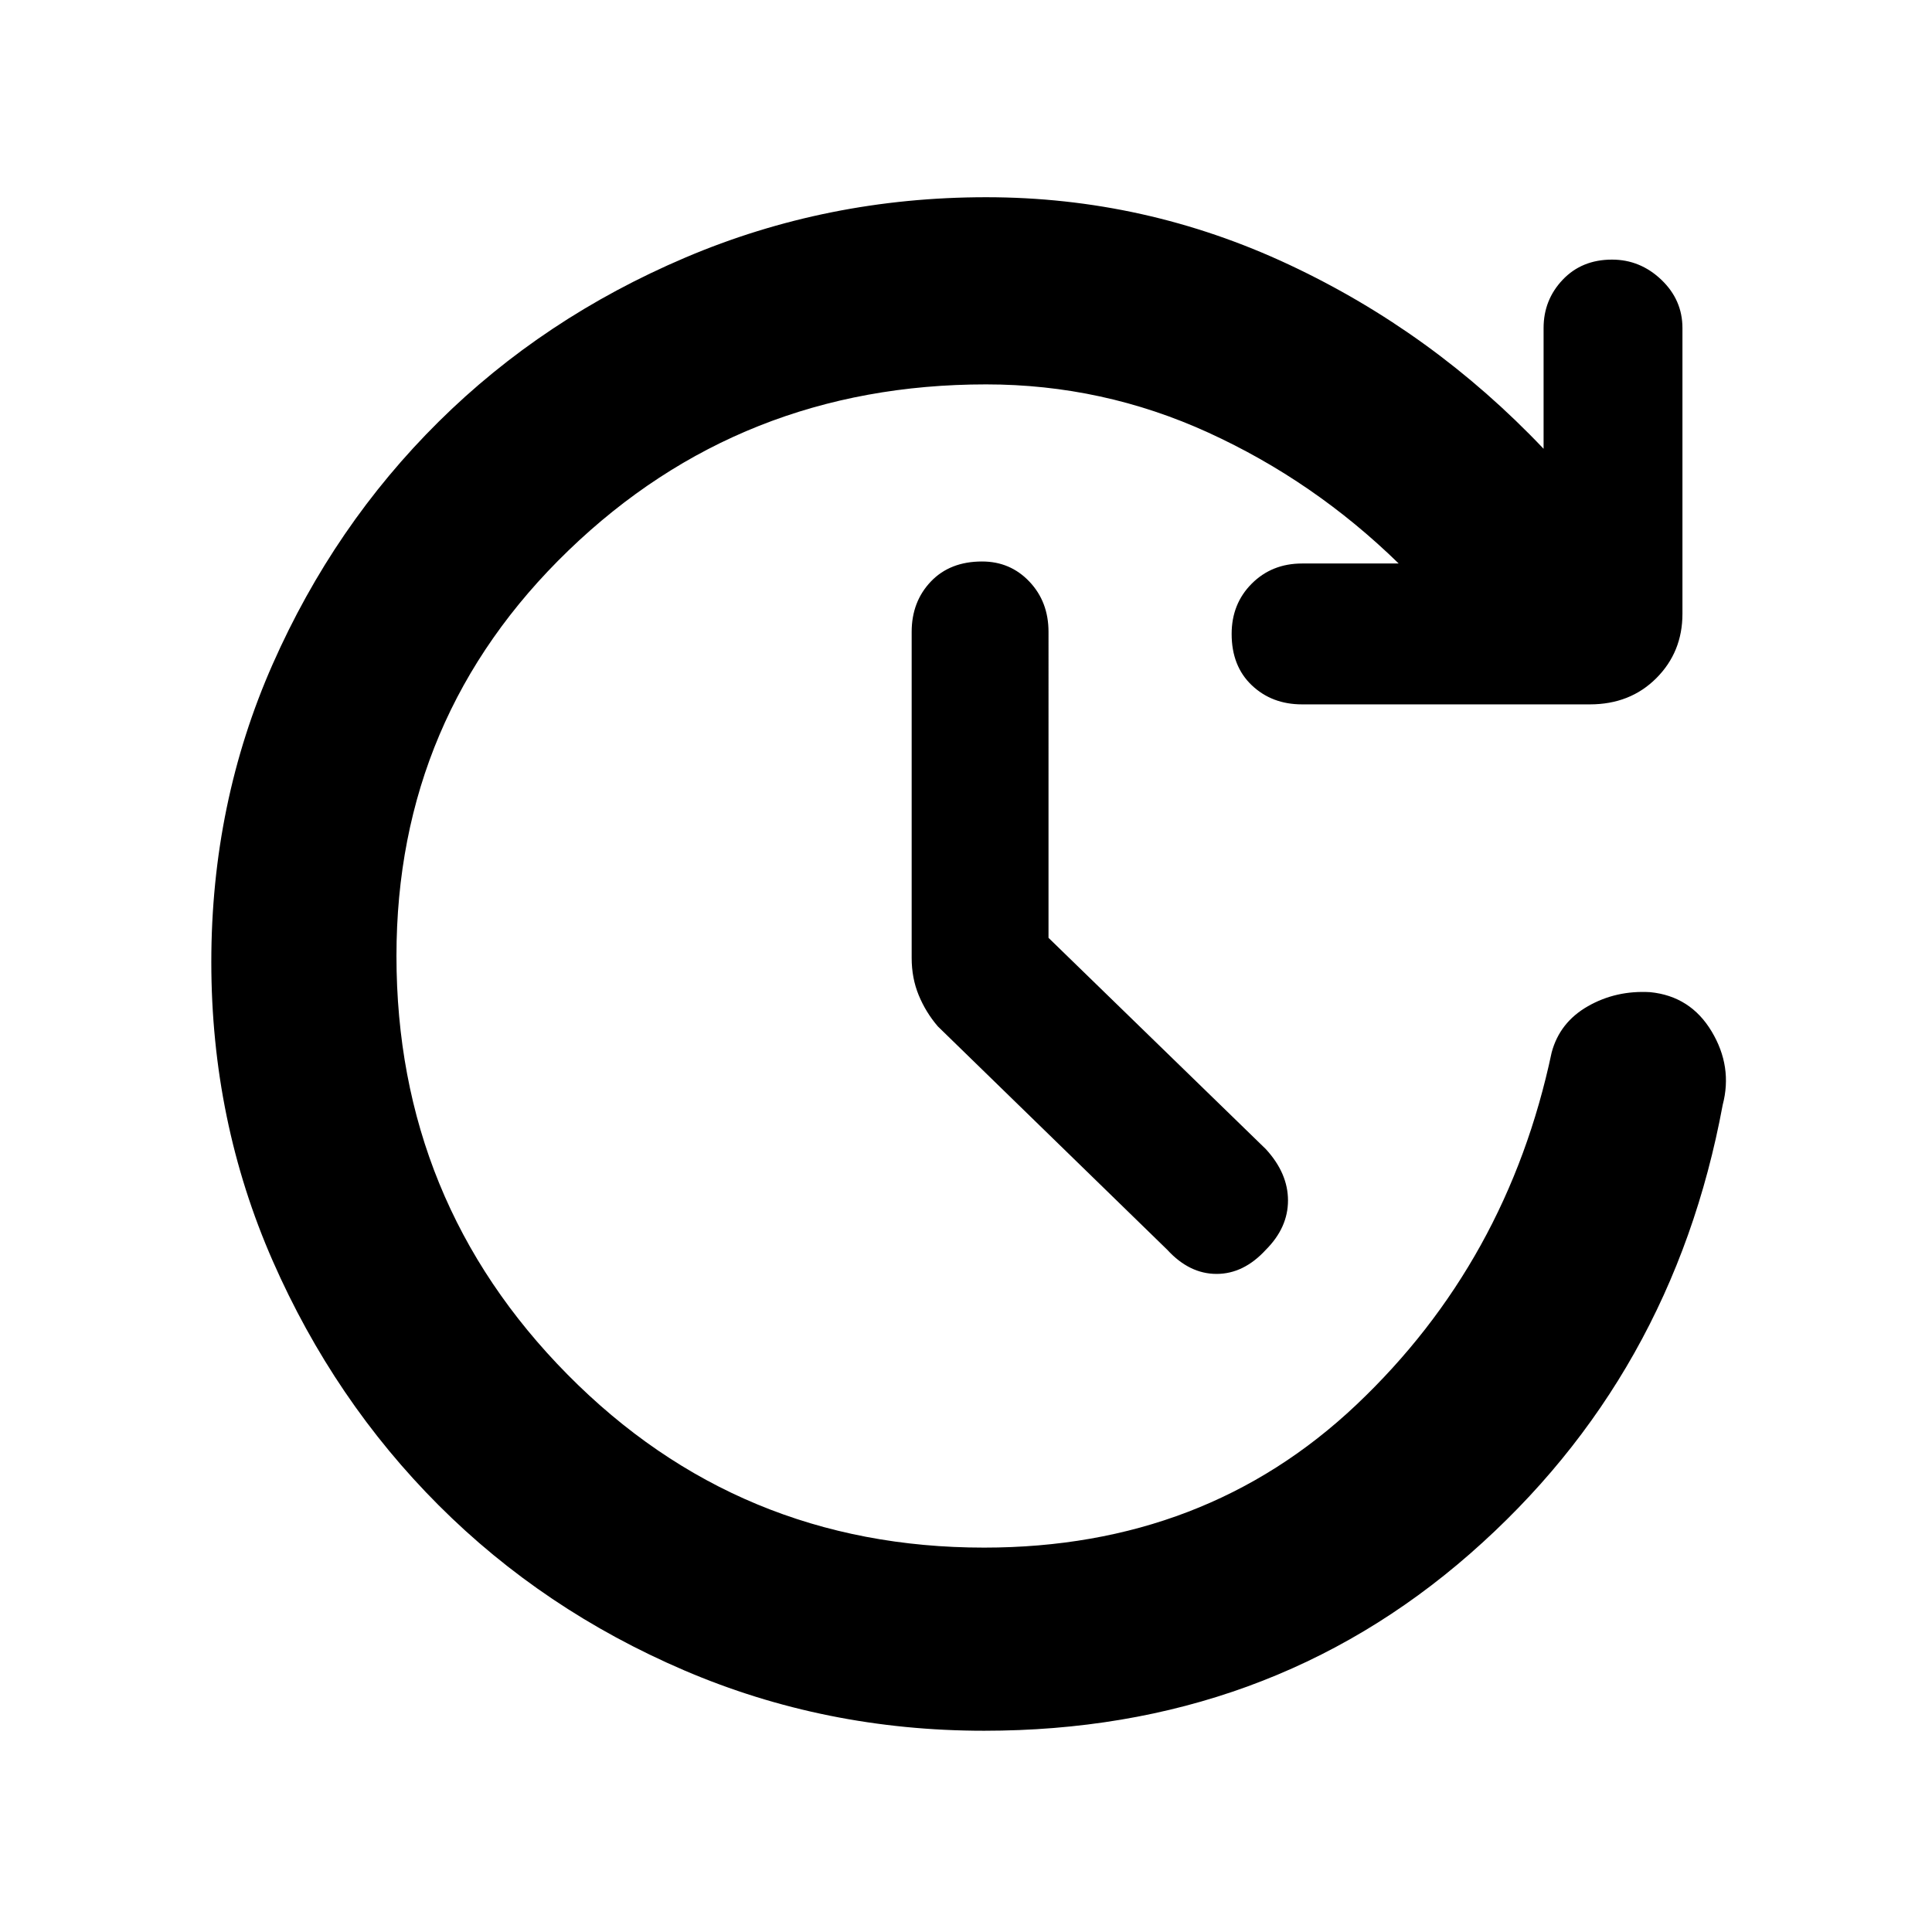 <svg xmlns="http://www.w3.org/2000/svg" height="48" width="48"><path d="m26.05 23.3 5.4 5.25q.55.6.55 1.275 0 .675-.55 1.225-.55.6-1.225.6T29 31.05l-5.7-5.55q-.3-.35-.475-.775-.175-.425-.175-.925v-8.1q0-.75.475-1.25t1.275-.5q.7 0 1.175.5.475.5.475 1.25ZM24.45 43Q20.5 43 17 41.5t-6.1-4.1q-2.6-2.6-4.125-6.075T5.25 23.9q0-3.95 1.525-7.4t4.125-6.025Q13.5 7.9 17.025 6.4T24.5 4.9q3.95 0 7.525 1.675t6.325 4.575v-3q0-.7.475-1.2t1.225-.5q.7 0 1.225.5.525.5.525 1.2v7.1q0 .95-.65 1.6-.65.65-1.65.65h-7.15q-.75 0-1.25-.475t-.5-1.275q0-.75.5-1.25t1.25-.5h2.4q-2.1-2.05-4.725-3.25-2.625-1.2-5.525-1.2-6.1 0-10.375 4.125T9.85 23.75q0 6.1 4.25 10.4 4.25 4.3 10.35 4.3 5.5 0 9.25-3.55t4.85-8.75q.2-.75.9-1.15.7-.4 1.55-.35 1 .1 1.525.975.525.875.275 1.825-1.25 6.75-6.275 11.15T24.45 43Z"/></svg>